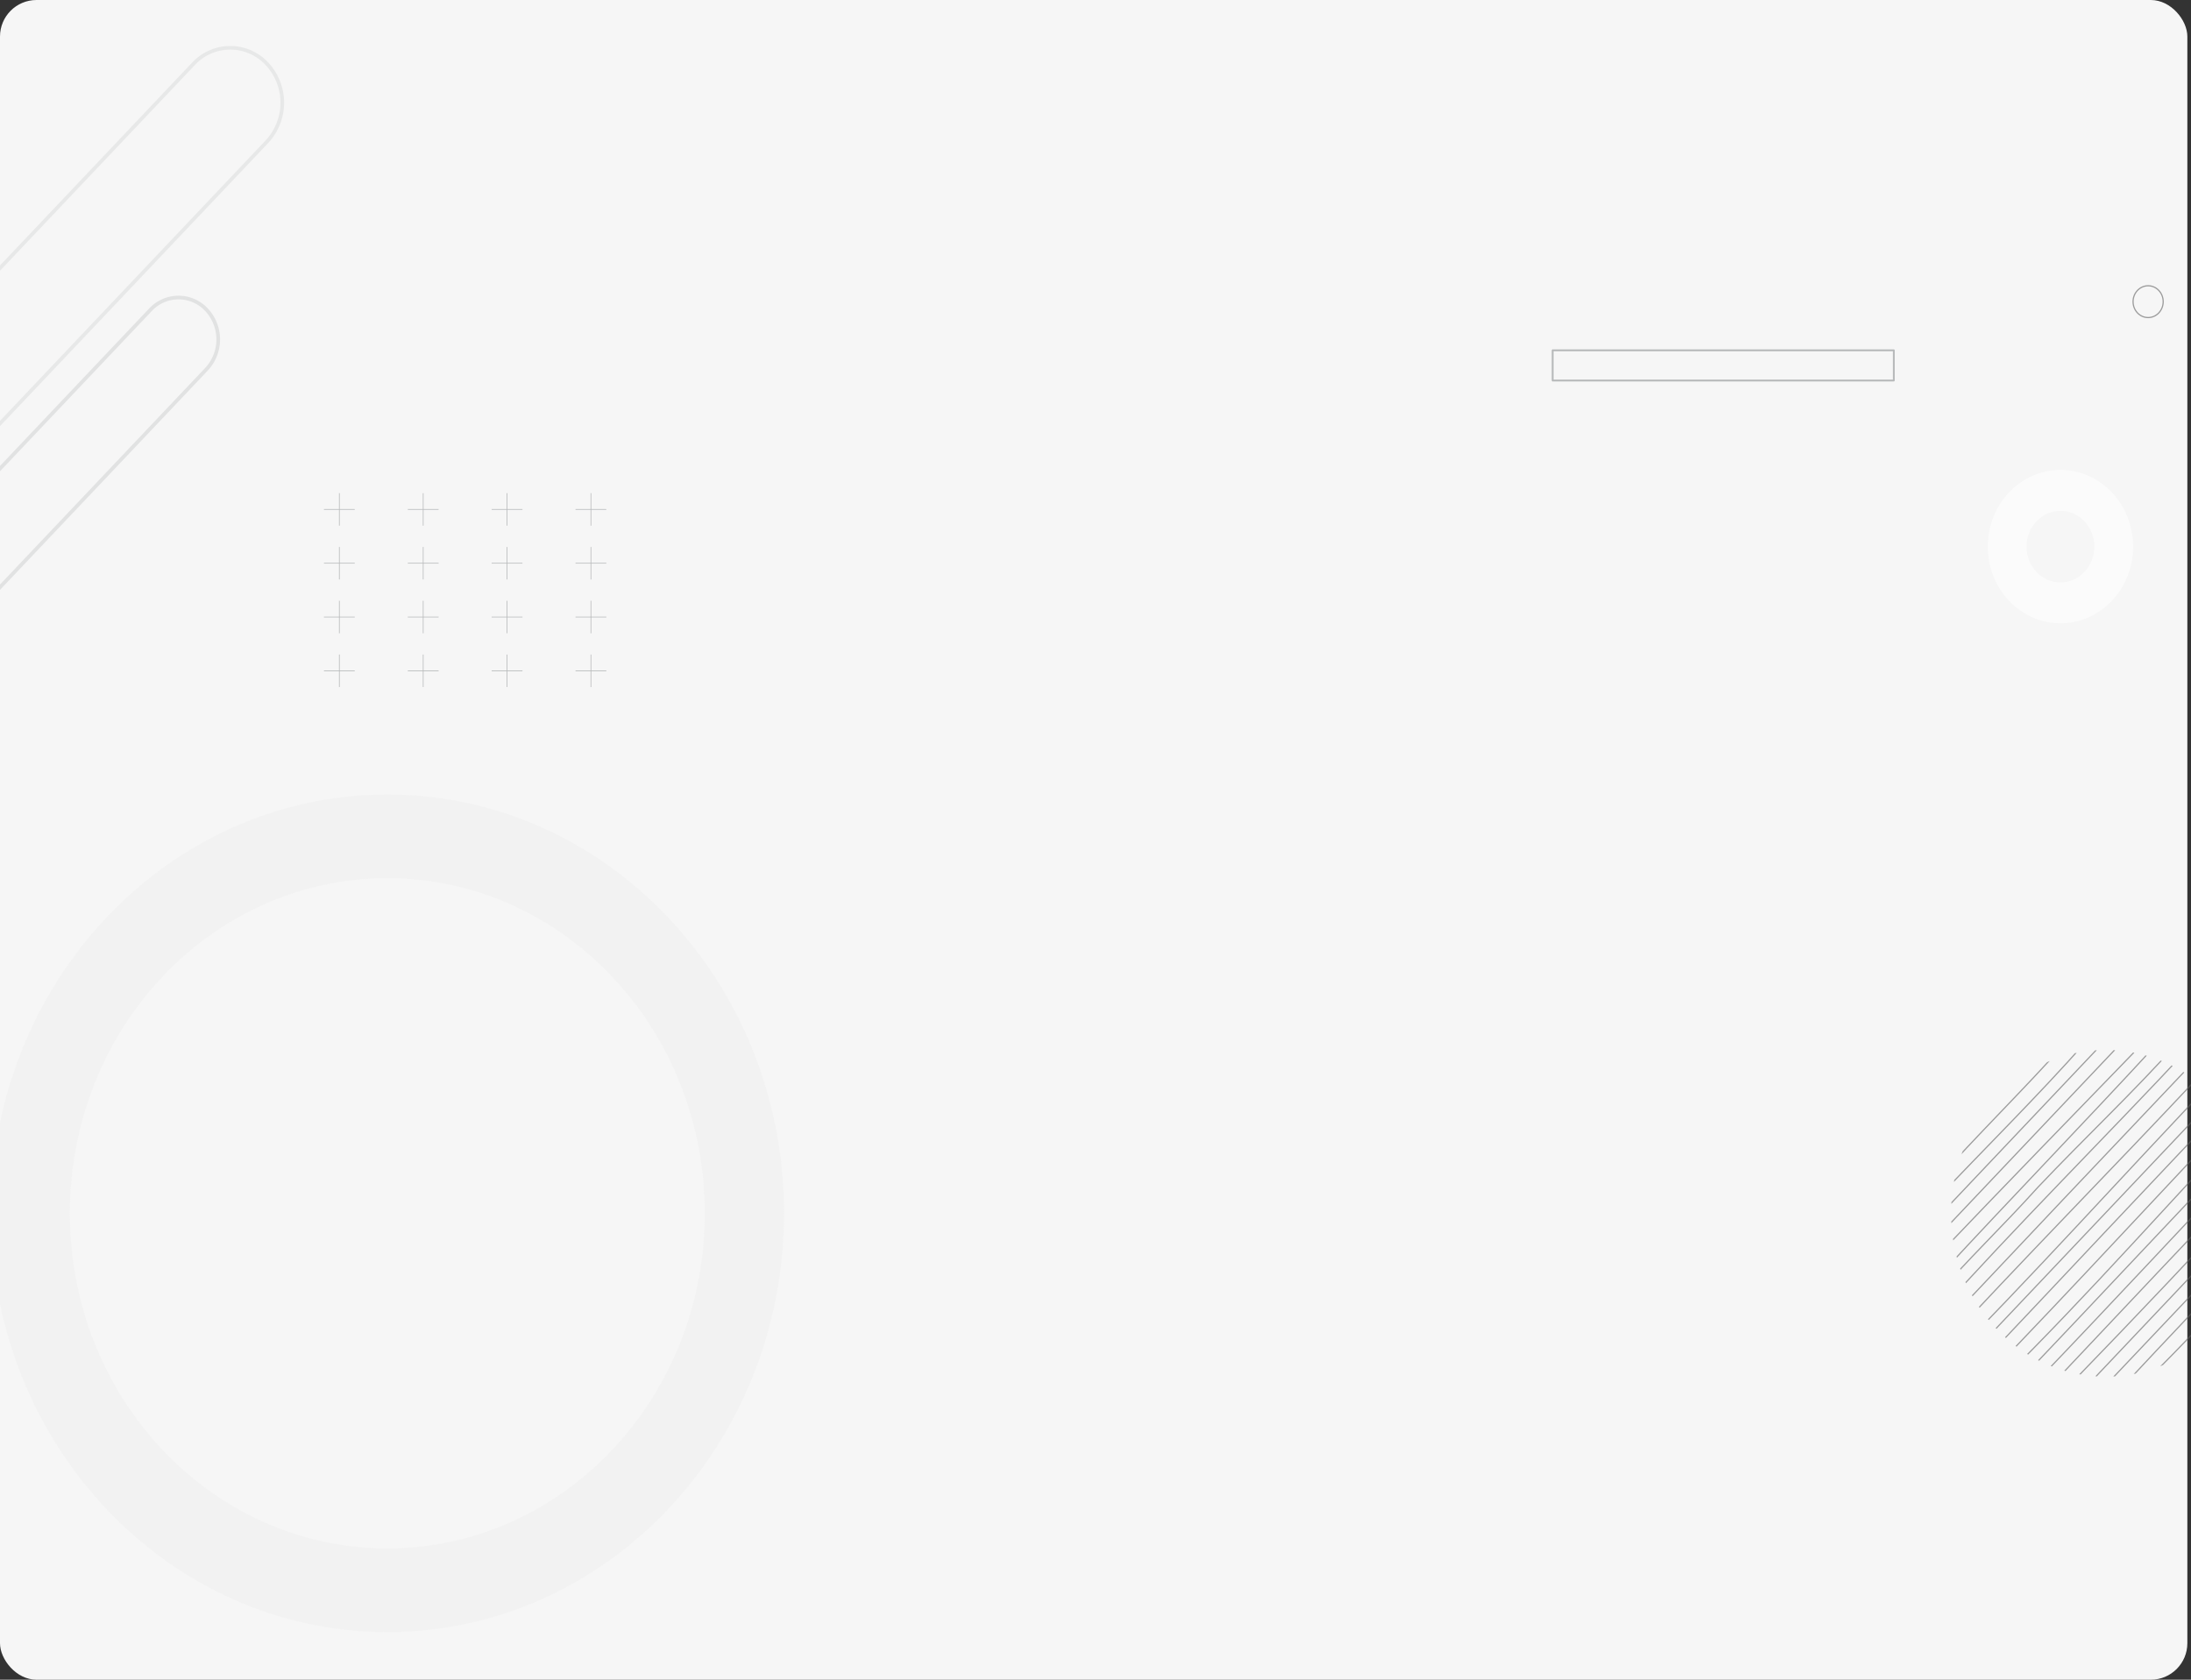 <svg id="Grupo_173576" data-name="Grupo 173576" xmlns="http://www.w3.org/2000/svg" xmlns:xlink="http://www.w3.org/1999/xlink" width="1200" height="920" viewBox="0 0 1200 920">
  <rect x="0" y="0" width="1200" height="920" fill="#333333" stroke="none"/>
  <defs>
    <clipPath id="clip-path">
      <rect id="Rectángulo_46332" data-name="Rectángulo 46332" width="1200" height="920" rx="16" fill="#f6f6f6"/>
    </clipPath>
    <clipPath id="clip-path-2">
      <ellipse id="Elipse_4979" data-name="Elipse 4979" cx="84.753" cy="89.475" rx="84.753" ry="89.475" fill="none"/>
    </clipPath>
  </defs>
  <g id="Grupo_154673" data-name="Grupo 154673" transform="translate(0 0)">
    <rect id="Rectángulo_52779" data-name="Rectángulo 52779" width="1198" height="920" rx="20" fill="#f6f6f6"/>
    <g id="Enmascarar_grupo_141249" data-name="Enmascarar grupo 141249" transform="translate(0 0)" opacity="0.603" clip-path="url(#clip-path)">
      <g id="Grupo_154672" data-name="Grupo 154672" transform="translate(-228.617 26.181)">
        <path id="Trazado_174289" data-name="Trazado 174289" d="M301.361,383.022c-120,0-217.283,102.7-217.283,229.388S181.359,841.8,301.361,841.8,518.645,739.1,518.645,612.41,421.364,383.022,301.361,383.022Zm0,412.925c-96.015,0-173.851-82.173-173.851-183.537s77.836-183.537,173.851-183.537S475.213,511.046,475.213,612.41,397.377,795.947,301.361,795.947Z" transform="translate(139.393 25.951)" fill="#e8e8e8" opacity="0.428"/>
        <path id="Trazado_174290" data-name="Trazado 174290" d="M238.081,341.207-88.134,685.6a27.449,27.449,0,0,1-40.308,0h0a31.288,31.288,0,0,1,0-42.554L197.773,298.653a27.451,27.451,0,0,1,40.308,0h0A31.288,31.288,0,0,1,238.081,341.207Z" transform="translate(136.79 -289.84)" fill="none" stroke="#8f9294" stroke-miterlimit="10" stroke-width="2" opacity="0.232"/>
        <path id="Trazado_174291" data-name="Trazado 174291" d="M194.121,427.37l-249,262.867a20.953,20.953,0,0,1-30.766,0h0a23.881,23.881,0,0,1,0-32.482L163.353,394.888a20.955,20.955,0,0,1,30.768,0h0A23.884,23.884,0,0,1,194.121,427.37Z" transform="translate(147.644 -251.376)" fill="none" stroke="#8f9294" stroke-miterlimit="10" stroke-width="2" opacity="0.339"/>
        <g id="Grupo_124668" data-name="Grupo 124668" transform="translate(1436.214 388.07)">
          <line id="Línea_1655" data-name="Línea 1655" x1="20.888" y2="22.052" fill="none" stroke="#d8d9da" stroke-miterlimit="10" stroke-width="0.78"/>
          <line id="Línea_1656" data-name="Línea 1656" x1="20.888" y2="22.052" transform="translate(10.176)" fill="none" stroke="#d8d9da" stroke-miterlimit="10" stroke-width="0.78"/>
          <line id="Línea_1657" data-name="Línea 1657" x1="20.888" y2="22.052" transform="translate(20.353)" fill="none" stroke="#d8d9da" stroke-miterlimit="10" stroke-width="0.78"/>
          <line id="Línea_1658" data-name="Línea 1658" x1="20.888" y2="22.052" transform="translate(30.529)" fill="none" stroke="#d8d9da" stroke-miterlimit="10" stroke-width="0.78"/>
          <line id="Línea_1659" data-name="Línea 1659" x1="20.888" y2="22.052" transform="translate(40.705)" fill="none" stroke="#d8d9da" stroke-miterlimit="10" stroke-width="0.78"/>
          <line id="Línea_1660" data-name="Línea 1660" x1="20.888" y2="22.052" transform="translate(50.882)" fill="none" stroke="#d8d9da" stroke-miterlimit="10" stroke-width="0.78"/>
          <line id="Línea_1661" data-name="Línea 1661" x1="20.888" y2="22.052" transform="translate(61.058)" fill="none" stroke="#d8d9da" stroke-miterlimit="10" stroke-width="0.78"/>
          <line id="Línea_1662" data-name="Línea 1662" x1="20.888" y2="22.052" transform="translate(71.234)" fill="none" stroke="#d8d9da" stroke-miterlimit="10" stroke-width="0.78"/>
          <line id="Línea_1663" data-name="Línea 1663" x1="20.888" y2="22.052" transform="translate(81.411)" fill="none" stroke="#d8d9da" stroke-miterlimit="10" stroke-width="0.78"/>
          <line id="Línea_1664" data-name="Línea 1664" x1="20.888" y2="22.052" transform="translate(91.587)" fill="none" stroke="#d8d9da" stroke-miterlimit="10" stroke-width="0.78"/>
          <line id="Línea_1665" data-name="Línea 1665" x1="20.888" y2="22.052" transform="translate(101.764)" fill="none" stroke="#d8d9da" stroke-miterlimit="10" stroke-width="0.78"/>
          <line id="Línea_1666" data-name="Línea 1666" x1="20.888" y2="22.052" transform="translate(111.94)" fill="none" stroke="#d8d9da" stroke-miterlimit="10" stroke-width="0.78"/>
          <line id="Línea_1667" data-name="Línea 1667" x1="20.888" y2="22.052" transform="translate(122.116)" fill="none" stroke="#d8d9da" stroke-miterlimit="10" stroke-width="0.78"/>
        </g>
        <g id="Grupo_124677" data-name="Grupo 124677" transform="translate(406.05 243.925)">
          <g id="Grupo_124673" data-name="Grupo 124673">
            <line id="Línea_1668" data-name="Línea 1668" y2="17.793" transform="translate(8.427)" fill="none" stroke="#8f9294" stroke-miterlimit="10" stroke-width="0.388"/>
            <line id="Línea_1669" data-name="Línea 1669" x2="16.854" transform="translate(0 8.897)" fill="none" stroke="#8f9294" stroke-miterlimit="10" stroke-width="0.388"/>
          </g>
          <g id="Grupo_124674" data-name="Grupo 124674" transform="translate(45.928)">
            <line id="Línea_1670" data-name="Línea 1670" y2="17.793" transform="translate(8.427)" fill="none" stroke="#8f9294" stroke-miterlimit="10" stroke-width="0.388"/>
            <line id="Línea_1671" data-name="Línea 1671" x2="16.854" transform="translate(0 8.897)" fill="none" stroke="#8f9294" stroke-miterlimit="10" stroke-width="0.388"/>
          </g>
          <g id="Grupo_124675" data-name="Grupo 124675" transform="translate(91.856)">
            <line id="Línea_1672" data-name="Línea 1672" y2="17.793" transform="translate(8.427)" fill="none" stroke="#8f9294" stroke-miterlimit="10" stroke-width="0.388"/>
            <line id="Línea_1673" data-name="Línea 1673" x2="16.854" transform="translate(0 8.897)" fill="none" stroke="#8f9294" stroke-miterlimit="10" stroke-width="0.388"/>
          </g>
          <g id="Grupo_124676" data-name="Grupo 124676" transform="translate(137.783)">
            <line id="Línea_1674" data-name="Línea 1674" y2="17.793" transform="translate(8.427)" fill="none" stroke="#8f9294" stroke-miterlimit="10" stroke-width="0.388"/>
            <line id="Línea_1675" data-name="Línea 1675" x2="16.854" transform="translate(0 8.897)" fill="none" stroke="#8f9294" stroke-miterlimit="10" stroke-width="0.388"/>
          </g>
        </g>
        <g id="Grupo_124682" data-name="Grupo 124682" transform="translate(406.05 273.393)">
          <g id="Grupo_124678" data-name="Grupo 124678">
            <line id="Línea_1676" data-name="Línea 1676" y2="17.793" transform="translate(8.427)" fill="none" stroke="#8f9294" stroke-miterlimit="10" stroke-width="0.388"/>
            <line id="Línea_1677" data-name="Línea 1677" x2="16.854" transform="translate(0 8.897)" fill="none" stroke="#8f9294" stroke-miterlimit="10" stroke-width="0.388"/>
          </g>
          <g id="Grupo_124679" data-name="Grupo 124679" transform="translate(45.928)">
            <line id="Línea_1678" data-name="Línea 1678" y2="17.793" transform="translate(8.427)" fill="none" stroke="#8f9294" stroke-miterlimit="10" stroke-width="0.388"/>
            <line id="Línea_1679" data-name="Línea 1679" x2="16.854" transform="translate(0 8.897)" fill="none" stroke="#8f9294" stroke-miterlimit="10" stroke-width="0.388"/>
          </g>
          <g id="Grupo_124680" data-name="Grupo 124680" transform="translate(91.856)">
            <line id="Línea_1680" data-name="Línea 1680" y2="17.793" transform="translate(8.427)" fill="none" stroke="#8f9294" stroke-miterlimit="10" stroke-width="0.388"/>
            <line id="Línea_1681" data-name="Línea 1681" x2="16.854" transform="translate(0 8.897)" fill="none" stroke="#8f9294" stroke-miterlimit="10" stroke-width="0.388"/>
          </g>
          <g id="Grupo_124681" data-name="Grupo 124681" transform="translate(137.783)">
            <line id="Línea_1682" data-name="Línea 1682" y2="17.793" transform="translate(8.427)" fill="none" stroke="#8f9294" stroke-miterlimit="10" stroke-width="0.388"/>
            <line id="Línea_1683" data-name="Línea 1683" x2="16.854" transform="translate(0 8.897)" fill="none" stroke="#8f9294" stroke-miterlimit="10" stroke-width="0.388"/>
          </g>
        </g>
        <g id="Grupo_124687" data-name="Grupo 124687" transform="translate(406.05 302.862)">
          <g id="Grupo_124683" data-name="Grupo 124683">
            <line id="Línea_1684" data-name="Línea 1684" y2="17.793" transform="translate(8.427)" fill="none" stroke="#8f9294" stroke-miterlimit="10" stroke-width="0.388"/>
            <line id="Línea_1685" data-name="Línea 1685" x2="16.854" transform="translate(0 8.897)" fill="none" stroke="#8f9294" stroke-miterlimit="10" stroke-width="0.388"/>
          </g>
          <g id="Grupo_124684" data-name="Grupo 124684" transform="translate(45.928)">
            <line id="Línea_1686" data-name="Línea 1686" y2="17.793" transform="translate(8.427)" fill="none" stroke="#8f9294" stroke-miterlimit="10" stroke-width="0.388"/>
            <line id="Línea_1687" data-name="Línea 1687" x2="16.854" transform="translate(0 8.897)" fill="none" stroke="#8f9294" stroke-miterlimit="10" stroke-width="0.388"/>
          </g>
          <g id="Grupo_124685" data-name="Grupo 124685" transform="translate(91.856)">
            <line id="Línea_1688" data-name="Línea 1688" y2="17.793" transform="translate(8.427)" fill="none" stroke="#8f9294" stroke-miterlimit="10" stroke-width="0.388"/>
            <line id="Línea_1689" data-name="Línea 1689" x2="16.854" transform="translate(0 8.897)" fill="none" stroke="#8f9294" stroke-miterlimit="10" stroke-width="0.388"/>
          </g>
          <g id="Grupo_124686" data-name="Grupo 124686" transform="translate(137.783)">
            <line id="Línea_1690" data-name="Línea 1690" y2="17.793" transform="translate(8.427)" fill="none" stroke="#8f9294" stroke-miterlimit="10" stroke-width="0.388"/>
            <line id="Línea_1691" data-name="Línea 1691" x2="16.854" transform="translate(0 8.897)" fill="none" stroke="#8f9294" stroke-miterlimit="10" stroke-width="0.388"/>
          </g>
        </g>
        <g id="Grupo_124692" data-name="Grupo 124692" transform="translate(406.05 332.33)">
          <g id="Grupo_124688" data-name="Grupo 124688">
            <line id="Línea_1692" data-name="Línea 1692" y2="17.793" transform="translate(8.427)" fill="none" stroke="#8f9294" stroke-miterlimit="10" stroke-width="0.388"/>
            <line id="Línea_1693" data-name="Línea 1693" x2="16.854" transform="translate(0 8.897)" fill="none" stroke="#8f9294" stroke-miterlimit="10" stroke-width="0.388"/>
          </g>
          <g id="Grupo_124689" data-name="Grupo 124689" transform="translate(45.928)">
            <line id="Línea_1694" data-name="Línea 1694" y2="17.793" transform="translate(8.427)" fill="none" stroke="#8f9294" stroke-miterlimit="10" stroke-width="0.388"/>
            <line id="Línea_1695" data-name="Línea 1695" x2="16.854" transform="translate(0 8.897)" fill="none" stroke="#8f9294" stroke-miterlimit="10" stroke-width="0.388"/>
          </g>
          <g id="Grupo_124690" data-name="Grupo 124690" transform="translate(91.856)">
            <line id="Línea_1696" data-name="Línea 1696" y2="17.793" transform="translate(8.427)" fill="none" stroke="#8f9294" stroke-miterlimit="10" stroke-width="0.388"/>
            <line id="Línea_1697" data-name="Línea 1697" x2="16.854" transform="translate(0 8.897)" fill="none" stroke="#8f9294" stroke-miterlimit="10" stroke-width="0.388"/>
          </g>
          <g id="Grupo_124691" data-name="Grupo 124691" transform="translate(137.783)">
            <line id="Línea_1698" data-name="Línea 1698" y2="17.793" transform="translate(8.427)" fill="none" stroke="#8f9294" stroke-miterlimit="10" stroke-width="0.388"/>
            <line id="Línea_1699" data-name="Línea 1699" x2="16.854" transform="translate(0 8.897)" fill="none" stroke="#8f9294" stroke-miterlimit="10" stroke-width="0.388"/>
          </g>
        </g>
        <rect id="Rectángulo_35685" data-name="Rectángulo 35685" width="186.873" height="16.542" transform="translate(1078.98 165.691)" fill="none" stroke="#8f9294" stroke-linecap="round" stroke-linejoin="round" stroke-width="1"/>
        <path id="Trazado_174309" data-name="Trazado 174309" d="M764.414,275.471c-21.964,0-39.77,18.8-39.77,41.985s17.805,41.987,39.77,41.987,39.771-18.8,39.771-41.987S786.378,275.471,764.414,275.471Zm0,61.619c-10.271,0-18.6-8.79-18.6-19.633s8.327-19.633,18.6-19.633,18.6,8.79,18.6,19.633S774.684,337.09,764.414,337.09Z" transform="translate(592.699 -44.251)" fill="#fff"/>
        <g id="Grupo_124745" data-name="Grupo 124745" transform="translate(1297.206 548.885)" clip-path="url(#clip-path-2)">
          <path id="Trazado_174310" data-name="Trazado 174310" d="M535.869,136.445c-23.441,26.269-48.613,50.717-72.059,77.088" transform="translate(-472.923 -140.642)" fill="none" stroke="#606060" stroke-miterlimit="10" stroke-width="0.655"/>
          <path id="Trazado_174311" data-name="Trazado 174311" d="M546.612,136.393c-26.11,29.541-55.309,58.241-82.84,87.415" transform="translate(-472.944 -140.674)" fill="none" stroke="#606060" stroke-miterlimit="10" stroke-width="0.655"/>
          <path id="Trazado_174312" data-name="Trazado 174312" d="M556.6,136.4c-30.994,32.712-62.206,65.664-92.955,98.15" transform="translate(-473.013 -140.667)" fill="none" stroke="#606060" stroke-miterlimit="10" stroke-width="0.655"/>
          <path id="Trazado_174313" data-name="Trazado 174313" d="M566.4,136.55q-50.663,53.5-102.706,108.41" transform="translate(-472.985 -140.576)" fill="none" stroke="#606060" stroke-miterlimit="10" stroke-width="0.655"/>
          <path id="Trazado_174314" data-name="Trazado 174314" d="M578.411,136.489c-37.77,38.953-76.03,78.282-114.642,118.774" transform="translate(-472.945 -140.614)" fill="none" stroke="#606060" stroke-miterlimit="10" stroke-width="0.655"/>
          <path id="Trazado_174315" data-name="Trazado 174315" d="M586.37,136.579c-39.623,43.059-78.892,83.451-119.166,127.03-1.006,1.064-3.02,1.064-3.553,2.522" transform="translate(-473.009 -140.558)" fill="none" stroke="#606060" stroke-miterlimit="10" stroke-width="0.655"/>
          <path id="Trazado_174316" data-name="Trazado 174316" d="M597.2,136.461c-24.392,27.3-50.57,51.753-76.749,79.389-19.13,21.259-38.261,39.33-56.592,60.548" transform="translate(-472.895 -140.632)" fill="none" stroke="#606060" stroke-miterlimit="10" stroke-width="0.655"/>
          <path id="Trazado_174317" data-name="Trazado 174317" d="M604.047,137.765C557.758,187.4,509.428,235.233,463.77,286.2" transform="translate(-472.945 -139.818)" fill="none" stroke="#606060" stroke-miterlimit="10" stroke-width="0.655"/>
          <path id="Trazado_174318" data-name="Trazado 174318" d="M603.89,144.249c-46.192,48.672-93.514,98.631-140.01,148" transform="translate(-472.886 -135.773)" fill="none" stroke="#606060" stroke-miterlimit="10" stroke-width="0.655"/>
          <path id="Trazado_174319" data-name="Trazado 174319" d="M608.954,147.767C560.708,199.229,511.372,249.188,463.9,300.743" transform="translate(-472.876 -133.578)" fill="none" stroke="#606060" stroke-miterlimit="10" stroke-width="0.655"/>
          <path id="Trazado_174320" data-name="Trazado 174320" d="M619.135,147.736c-52.232,54.7-102.576,111.038-155.519,164.035" transform="translate(-473.028 -133.597)" fill="none" stroke="#606060" stroke-miterlimit="10" stroke-width="0.655"/>
          <path id="Trazado_174321" data-name="Trazado 174321" d="M626.494,147.97,467.2,316.133" transform="translate(-471.096 -133.451)" fill="none" stroke="#606060" stroke-miterlimit="10" stroke-width="0.655"/>
          <path id="Trazado_174322" data-name="Trazado 174322" d="M632.825,147.974c-53.181,55.379-105.538,111.715-159.21,168.252" transform="translate(-467.646 -133.448)" fill="none" stroke="#606060" stroke-miterlimit="10" stroke-width="0.655"/>
          <path id="Trazado_174323" data-name="Trazado 174323" d="M634.624,150.913c-51.4,53.794-101.742,109.068-154.566,163.522" transform="translate(-464.179 -131.615)" fill="none" stroke="#606060" stroke-miterlimit="10" stroke-width="0.655"/>
          <path id="Trazado_174324" data-name="Trazado 174324" d="M631.445,157.09c-48.684,51.2-95,104.352-144.916,153.486" transform="translate(-460.695 -127.761)" fill="none" stroke="#606060" stroke-miterlimit="10" stroke-width="0.655"/>
          <path id="Trazado_174325" data-name="Trazado 174325" d="M627.577,164.17c-45.293,47.148-89.6,94.981-134.548,141.938" transform="translate(-457.197 -123.343)" fill="none" stroke="#606060" stroke-miterlimit="10" stroke-width="0.655"/>
          <path id="Trazado_174326" data-name="Trazado 174326" d="M624.358,170.164c-41.559,43.791-82.84,88.434-124.8,132.112" transform="translate(-453.685 -119.603)" fill="none" stroke="#606060" stroke-miterlimit="10" stroke-width="0.655"/>
          <path id="Trazado_174327" data-name="Trazado 174327" d="M620.808,176.763q-57.642,60.773-114.866,121.525" transform="translate(-450.246 -115.486)" fill="none" stroke="#606060" stroke-miterlimit="10" stroke-width="0.655"/>
          <path id="Trazado_174328" data-name="Trazado 174328" d="M617.391,183.234c-34.516,37.448-69.757,74.65-104.883,110.859" transform="translate(-446.712 -111.449)" fill="none" stroke="#606060" stroke-miterlimit="10" stroke-width="0.655"/>
          <path id="Trazado_174329" data-name="Trazado 174329" d="M613.809,189.833c-31.372,33.109-63.591,67.124-94.877,100.216" transform="translate(-443.255 -107.331)" fill="none" stroke="#606060" stroke-miterlimit="10" stroke-width="0.655"/>
          <path id="Trazado_174330" data-name="Trazado 174330" d="M610.08,196.537q-42.13,44.494-84.711,89.38" transform="translate(-439.79 -103.148)" fill="none" stroke="#606060" stroke-miterlimit="10" stroke-width="0.655"/>
          <path id="Trazado_174331" data-name="Trazado 174331" d="M606.917,202.6q-29.314,30.817-58.474,61.8-8.325,8.869-16.625,17.767" transform="translate(-436.319 -99.365)" fill="none" stroke="#606060" stroke-miterlimit="10" stroke-width="0.655"/>
          <path id="Trazado_174332" data-name="Trazado 174332" d="M603.369,209.851c-21.274,22.923-43.424,46.308-65.093,67.807" transform="translate(-432.844 -94.841)" fill="none" stroke="#606060" stroke-miterlimit="10" stroke-width="0.655"/>
        </g>
        <ellipse id="Elipse_4980" data-name="Elipse 4980" cx="8.25" cy="8.709" rx="8.25" ry="8.709" transform="translate(1396.884 130.335)" fill="none" stroke="#606060" stroke-miterlimit="10" stroke-width="0.655"/>
        <g id="Grupo_124668-2" data-name="Grupo 124668" transform="translate(1466.712 202.286)">
          <line id="Línea_1655-2" data-name="Línea 1655" x1="16.434" y2="17.349" fill="none" stroke="#d8d9da" stroke-miterlimit="10" stroke-width="0.78"/>
          <line id="Línea_1656-2" data-name="Línea 1656" x1="16.434" y2="17.349" transform="translate(8.006)" fill="none" stroke="#d8d9da" stroke-miterlimit="10" stroke-width="0.78"/>
          <line id="Línea_1657-2" data-name="Línea 1657" x1="16.434" y2="17.349" transform="translate(16.012)" fill="none" stroke="#d8d9da" stroke-miterlimit="10" stroke-width="0.78"/>
          <line id="Línea_1658-2" data-name="Línea 1658" x1="16.434" y2="17.349" transform="translate(24.018)" fill="none" stroke="#d8d9da" stroke-miterlimit="10" stroke-width="0.78"/>
          <line id="Línea_1659-2" data-name="Línea 1659" x1="16.434" y2="17.349" transform="translate(32.025)" fill="none" stroke="#d8d9da" stroke-miterlimit="10" stroke-width="0.78"/>
          <line id="Línea_1660-2" data-name="Línea 1660" x1="16.434" y2="17.349" transform="translate(40.031)" fill="none" stroke="#d8d9da" stroke-miterlimit="10" stroke-width="0.78"/>
          <line id="Línea_1661-2" data-name="Línea 1661" x1="16.434" y2="17.349" transform="translate(48.037)" fill="none" stroke="#d8d9da" stroke-miterlimit="10" stroke-width="0.78"/>
          <line id="Línea_1662-2" data-name="Línea 1662" x1="16.434" y2="17.349" transform="translate(56.043)" fill="none" stroke="#d8d9da" stroke-miterlimit="10" stroke-width="0.78"/>
          <line id="Línea_1663-2" data-name="Línea 1663" x1="16.434" y2="17.349" transform="translate(64.049)" fill="none" stroke="#d8d9da" stroke-miterlimit="10" stroke-width="0.78"/>
          <line id="Línea_1664-2" data-name="Línea 1664" x1="16.434" y2="17.349" transform="translate(72.055)" fill="none" stroke="#d8d9da" stroke-miterlimit="10" stroke-width="0.78"/>
          <line id="Línea_1665-2" data-name="Línea 1665" x1="16.434" y2="17.349" transform="translate(80.062)" fill="none" stroke="#d8d9da" stroke-miterlimit="10" stroke-width="0.78"/>
          <line id="Línea_1666-2" data-name="Línea 1666" x1="16.434" y2="17.349" transform="translate(88.068)" fill="none" stroke="#d8d9da" stroke-miterlimit="10" stroke-width="0.78"/>
          <line id="Línea_1667-2" data-name="Línea 1667" x1="16.434" y2="17.349" transform="translate(96.074)" fill="none" stroke="#d8d9da" stroke-miterlimit="10" stroke-width="0.78"/>
        </g>
      </g>
    </g>
  </g>
</svg>
